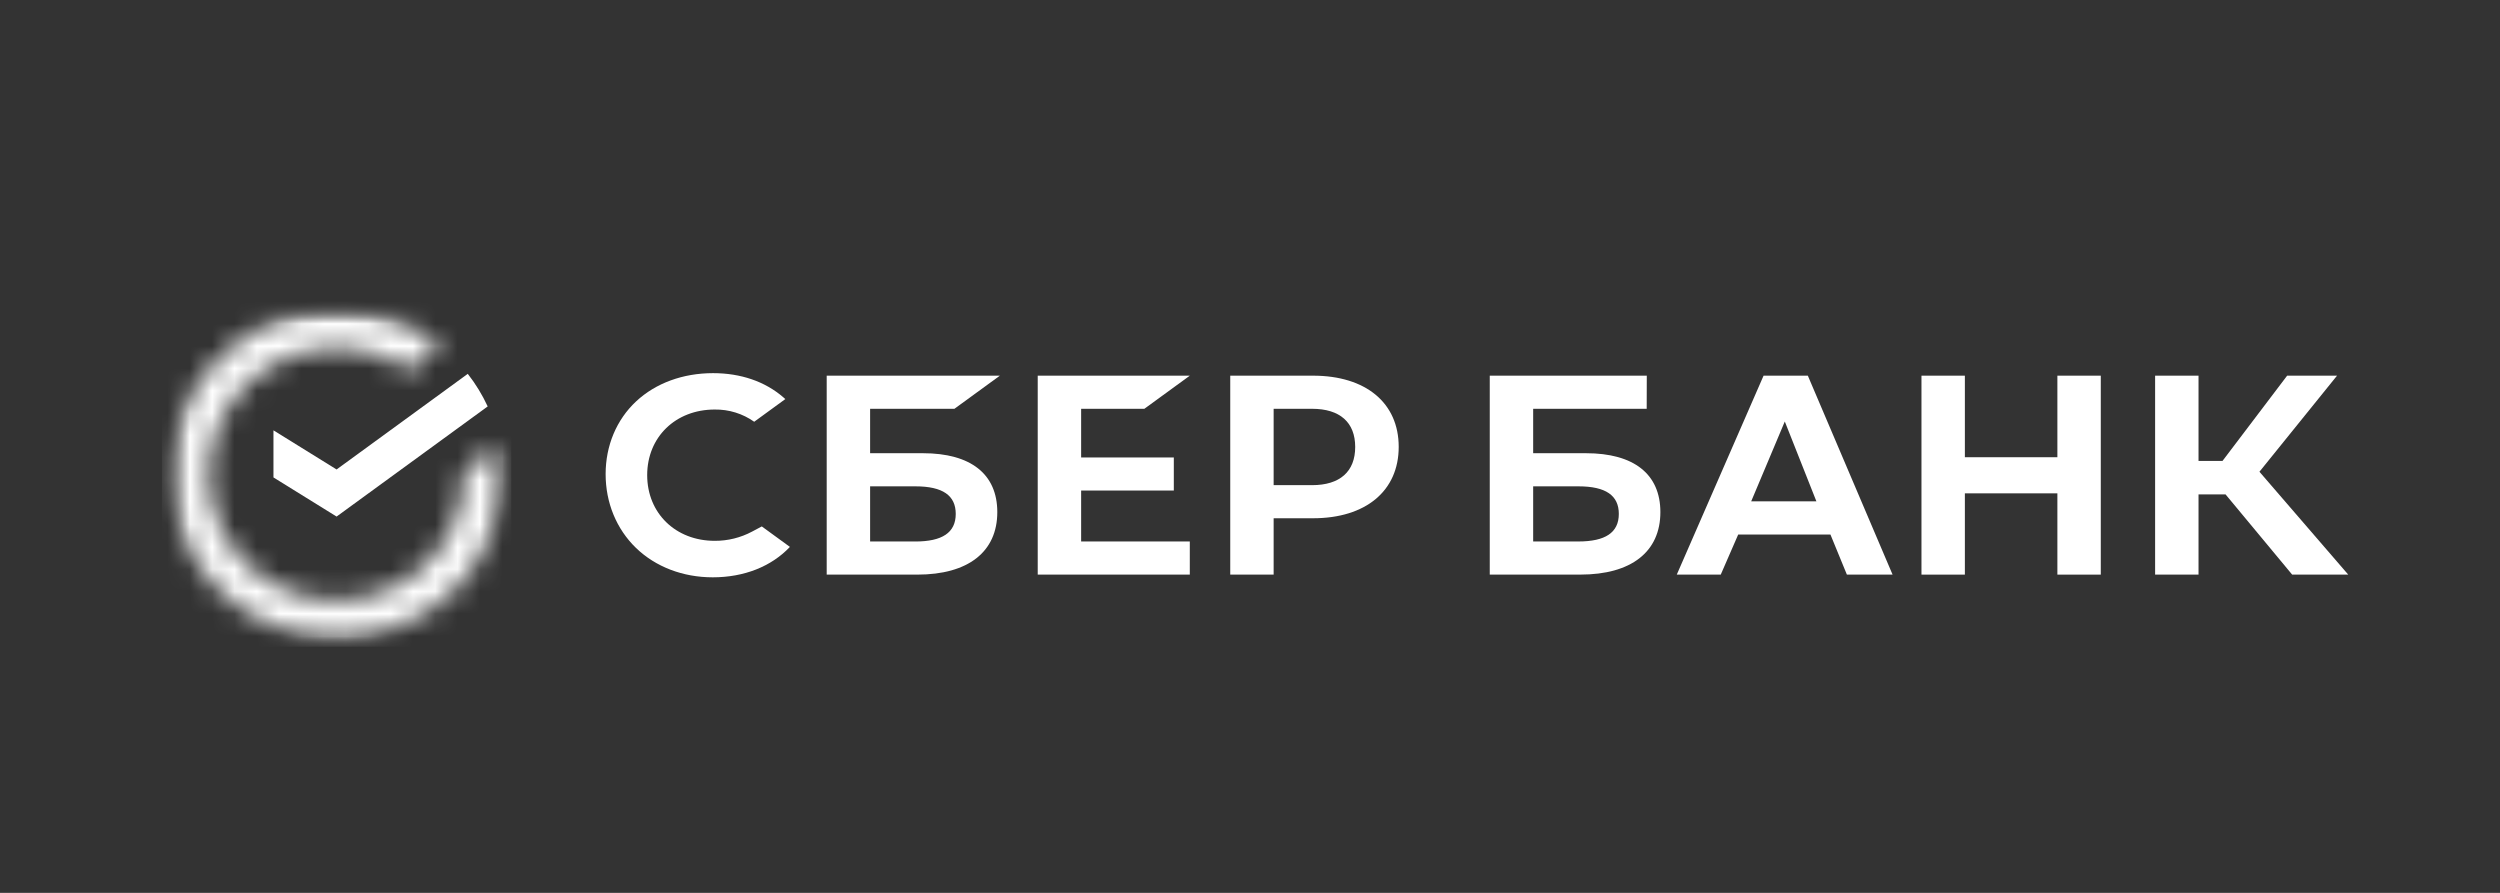 <svg width="112" height="40" viewBox="0 0 112 40" fill="none" xmlns="http://www.w3.org/2000/svg">
<rect x="0" y="0" width="112" height="40" fill="#333333" stroke="none"/>
<path d="M86.082 16.83V25.743H88.026V22.102H92.171V25.743H94.115V16.83H92.171V20.484H88.026V16.83H86.082Z" fill="white"/>
<path d="M98.494 22.148H99.704L102.689 25.743H105.201L101.223 21.134L104.699 16.83H102.464L99.568 20.65H98.494V16.83H96.549V25.743H98.494V22.148Z" fill="white"/>
<path d="M82.74 25.742H84.787L80.991 16.83H79.008L75.12 25.742H77.09L77.871 23.948H82.004L82.74 25.742ZM78.453 22.461L79.959 18.883L81.375 22.461H78.453Z" fill="white"/>
<path d="M71.052 20.304H68.686V18.314H73.772L73.776 16.83H66.741V25.742H70.801C73.079 25.742 74.385 24.722 74.385 22.943C74.385 21.241 73.201 20.304 71.052 20.304ZM70.713 24.258H68.686V21.788H70.713C71.948 21.788 72.523 22.201 72.523 23.023C72.523 23.863 71.914 24.258 70.713 24.258Z" fill="white"/>
<path d="M51.267 18.314L53.303 16.83H46.49V25.743H53.303V24.259H48.435V21.977H52.587V20.493H48.435V18.314H51.267Z" fill="white"/>
<path d="M41.347 20.304H38.981V18.314H42.758L44.794 16.83H37.036V25.743H41.096C43.374 25.743 44.679 24.722 44.679 22.943C44.679 21.242 43.496 20.304 41.347 20.304ZM41.009 24.259H38.981V21.788H41.009C42.242 21.788 42.817 22.202 42.817 23.024C42.817 23.863 42.209 24.259 41.009 24.259Z" fill="white"/>
<path d="M58.825 16.83H55.115V25.743H57.059V23.218H58.825C61.192 23.218 62.662 21.987 62.662 20.02C62.662 18.053 61.192 16.83 58.825 16.83ZM58.781 21.735H57.059V18.314H58.781C60.028 18.314 60.713 18.922 60.713 20.024C60.713 21.127 60.027 21.735 58.781 21.735Z" fill="white"/>
<path d="M33.698 23.813C33.183 24.089 32.605 24.232 32.019 24.229C30.266 24.229 28.994 22.991 28.994 21.286C28.994 19.581 30.266 18.347 32.019 18.347C32.653 18.338 33.273 18.53 33.788 18.895L35.183 17.878L35.091 17.798C34.274 17.091 33.188 16.717 31.944 16.717C30.595 16.717 29.37 17.166 28.496 17.984C27.621 18.802 27.132 19.962 27.132 21.241C27.132 22.519 27.615 23.698 28.491 24.546C29.368 25.394 30.592 25.864 31.932 25.864C33.333 25.864 34.557 25.381 35.388 24.501L34.129 23.584L33.698 23.813Z" fill="white"/>
<mask id="mask0_0_918" style="mask-type:luminance" maskUnits="userSpaceOnUse" x="7" y="13" width="16" height="16">
<path d="M22.509 21.244C22.509 20.803 22.47 20.363 22.39 19.929L20.791 21.094C20.791 21.144 20.791 21.195 20.791 21.241C20.793 22.505 20.366 23.733 19.58 24.73C18.793 25.726 17.692 26.433 16.451 26.738C15.211 27.043 13.903 26.928 12.736 26.412C11.57 25.896 10.611 25.008 10.014 23.89C9.418 22.772 9.216 21.489 9.443 20.245C9.67 19.001 10.312 17.868 11.266 17.026C12.22 16.185 13.431 15.684 14.707 15.604C15.982 15.523 17.248 15.867 18.303 16.581L19.748 15.528C18.437 14.481 16.805 13.907 15.12 13.899C13.436 13.89 11.799 14.448 10.477 15.481C9.156 16.514 8.228 17.961 7.848 19.584C7.467 21.207 7.655 22.91 8.382 24.413C9.108 25.916 10.33 27.13 11.846 27.856C13.362 28.582 15.083 28.777 16.725 28.409C18.368 28.04 19.836 27.131 20.887 25.829C21.938 24.527 22.511 22.91 22.511 21.244H22.509Z" fill="white"/>
</mask>
<g mask="url(#mask0_0_918)">
<mask id="mask1_0_918" style="mask-type:luminance" maskUnits="userSpaceOnUse" x="7" y="13" width="16" height="16">
<path d="M22.879 13.529H7.28V28.957H22.879V13.529Z" fill="white"/>
</mask>
<g mask="url(#mask1_0_918)">
<mask id="mask2_0_918" style="mask-type:luminance" maskUnits="userSpaceOnUse" x="7" y="13" width="16" height="16">
<path d="M22.881 13.525H7.282V28.953H22.881V13.525Z" fill="white"/>
</mask>
<g mask="url(#mask2_0_918)">
<rect x="7.254" y="13.494" width="15.652" height="15.48" fill="white"/>
</g>
</g>
</g>
<path d="M20.956 16.748C21.309 17.199 21.608 17.689 21.848 18.208L15.079 23.142L12.251 21.389V19.279L15.079 21.032L20.956 16.748Z" fill="white"/>
</svg>
